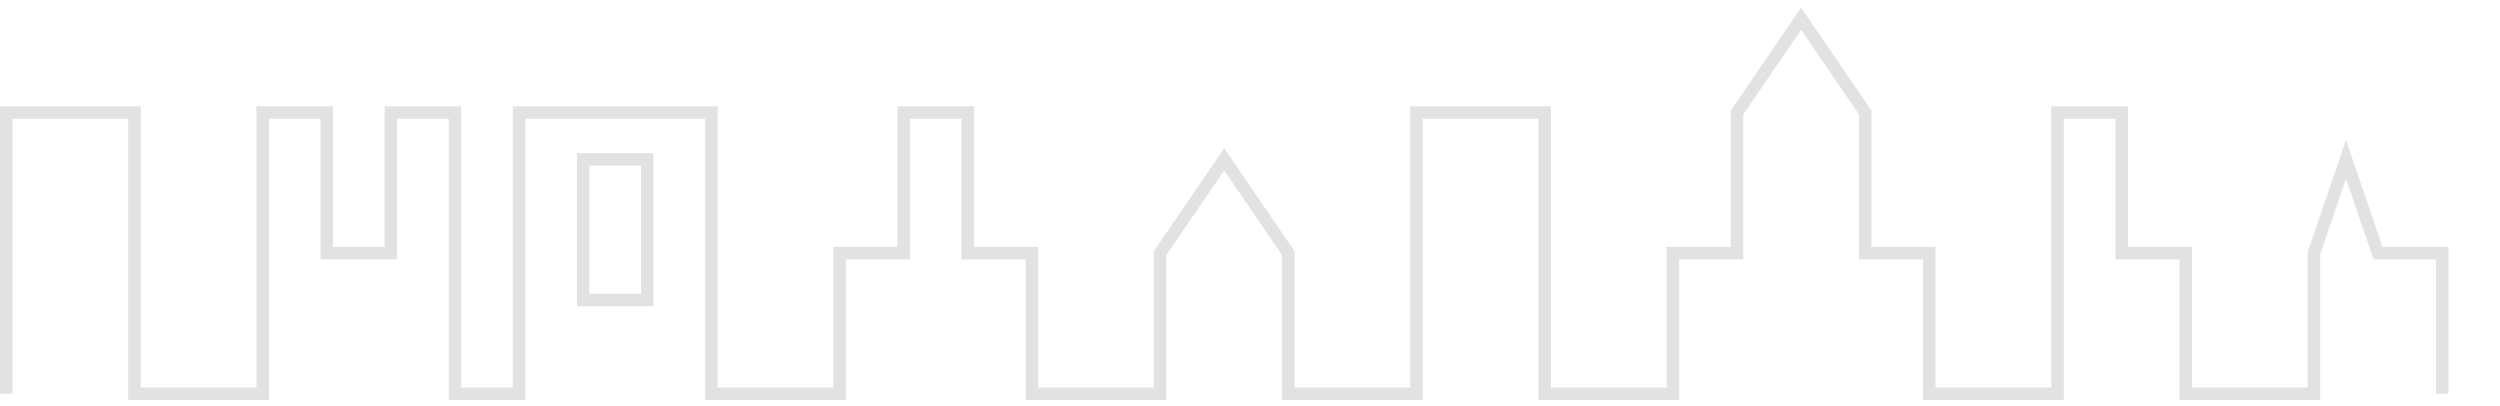 <?xml version="1.0" encoding="utf-8"?>
<!DOCTYPE svg PUBLIC "-//W3C//DTD SVG 1.1//EN" "http://www.w3.org/Graphics/SVG/1.1/DTD/svg11.dtd">
<svg xmlns="http://www.w3.org/2000/svg" xmlns:xlink="http://www.w3.org/1999/xlink" version="1.1" id="lineloading" x="0px" y="0px" width="400px" height="65px" fill-rule="evenodd">
	<path id="cityscape" fill="none" stroke="#E2E2E2" transform="translate(1,63) scale(1,-1)" stroke-width="2" d="M0.0,0
 L0.0,45
 L20.513,45
 L20.513,0
 L41.026,0
 L41.026,45
 L51.282,45
 L51.282,22.5
 L61.538,22.5
 L61.538,45.0
 L71.795,45.0
 L71.795,0.0
 L82.051,0.0
 L82.051,45.0
 L112.821,45.0
 L112.821,0.0
 L133.333,0.0
 L133.333,22.5
 L143.59,22.5
 L143.59,45.0
 L153.846,45.0
 L153.846,22.5
 L164.103,22.5
 L164.103,0.0
 L184.615,0.0
 L184.615,22.5
 L194.872,37.5
 L205.128,22.5
 L205.128,0.0
 L205.128,0.0
 L225.641,0.0
 L225.641,45.0
 L246.154,45.0
 L246.154,0.0
 L266.667,0.0
 L266.667,22.5
 L276.923,22.5
 L276.923,45.0
 L287.179,60.0
 L297.436,45.0
 L297.436,22.5
 L307.692,22.5
 L307.692,0.0
 L328.205,0.0
 L328.205,45.0
 L338.462,45.0
 L338.462,22.5
 L348.718,22.5
 L348.718,0.0
 L369.231,0.0
 L369.231,22.5
 L374.359,37.5
 L379.487,22.5
 L389.744,22.5
 L389.744,0.0
 
 M92.308,15
 L92.308,37.5
 L102.564,37.5
 L102.564,15.0
 z
">
</path>
</svg>
